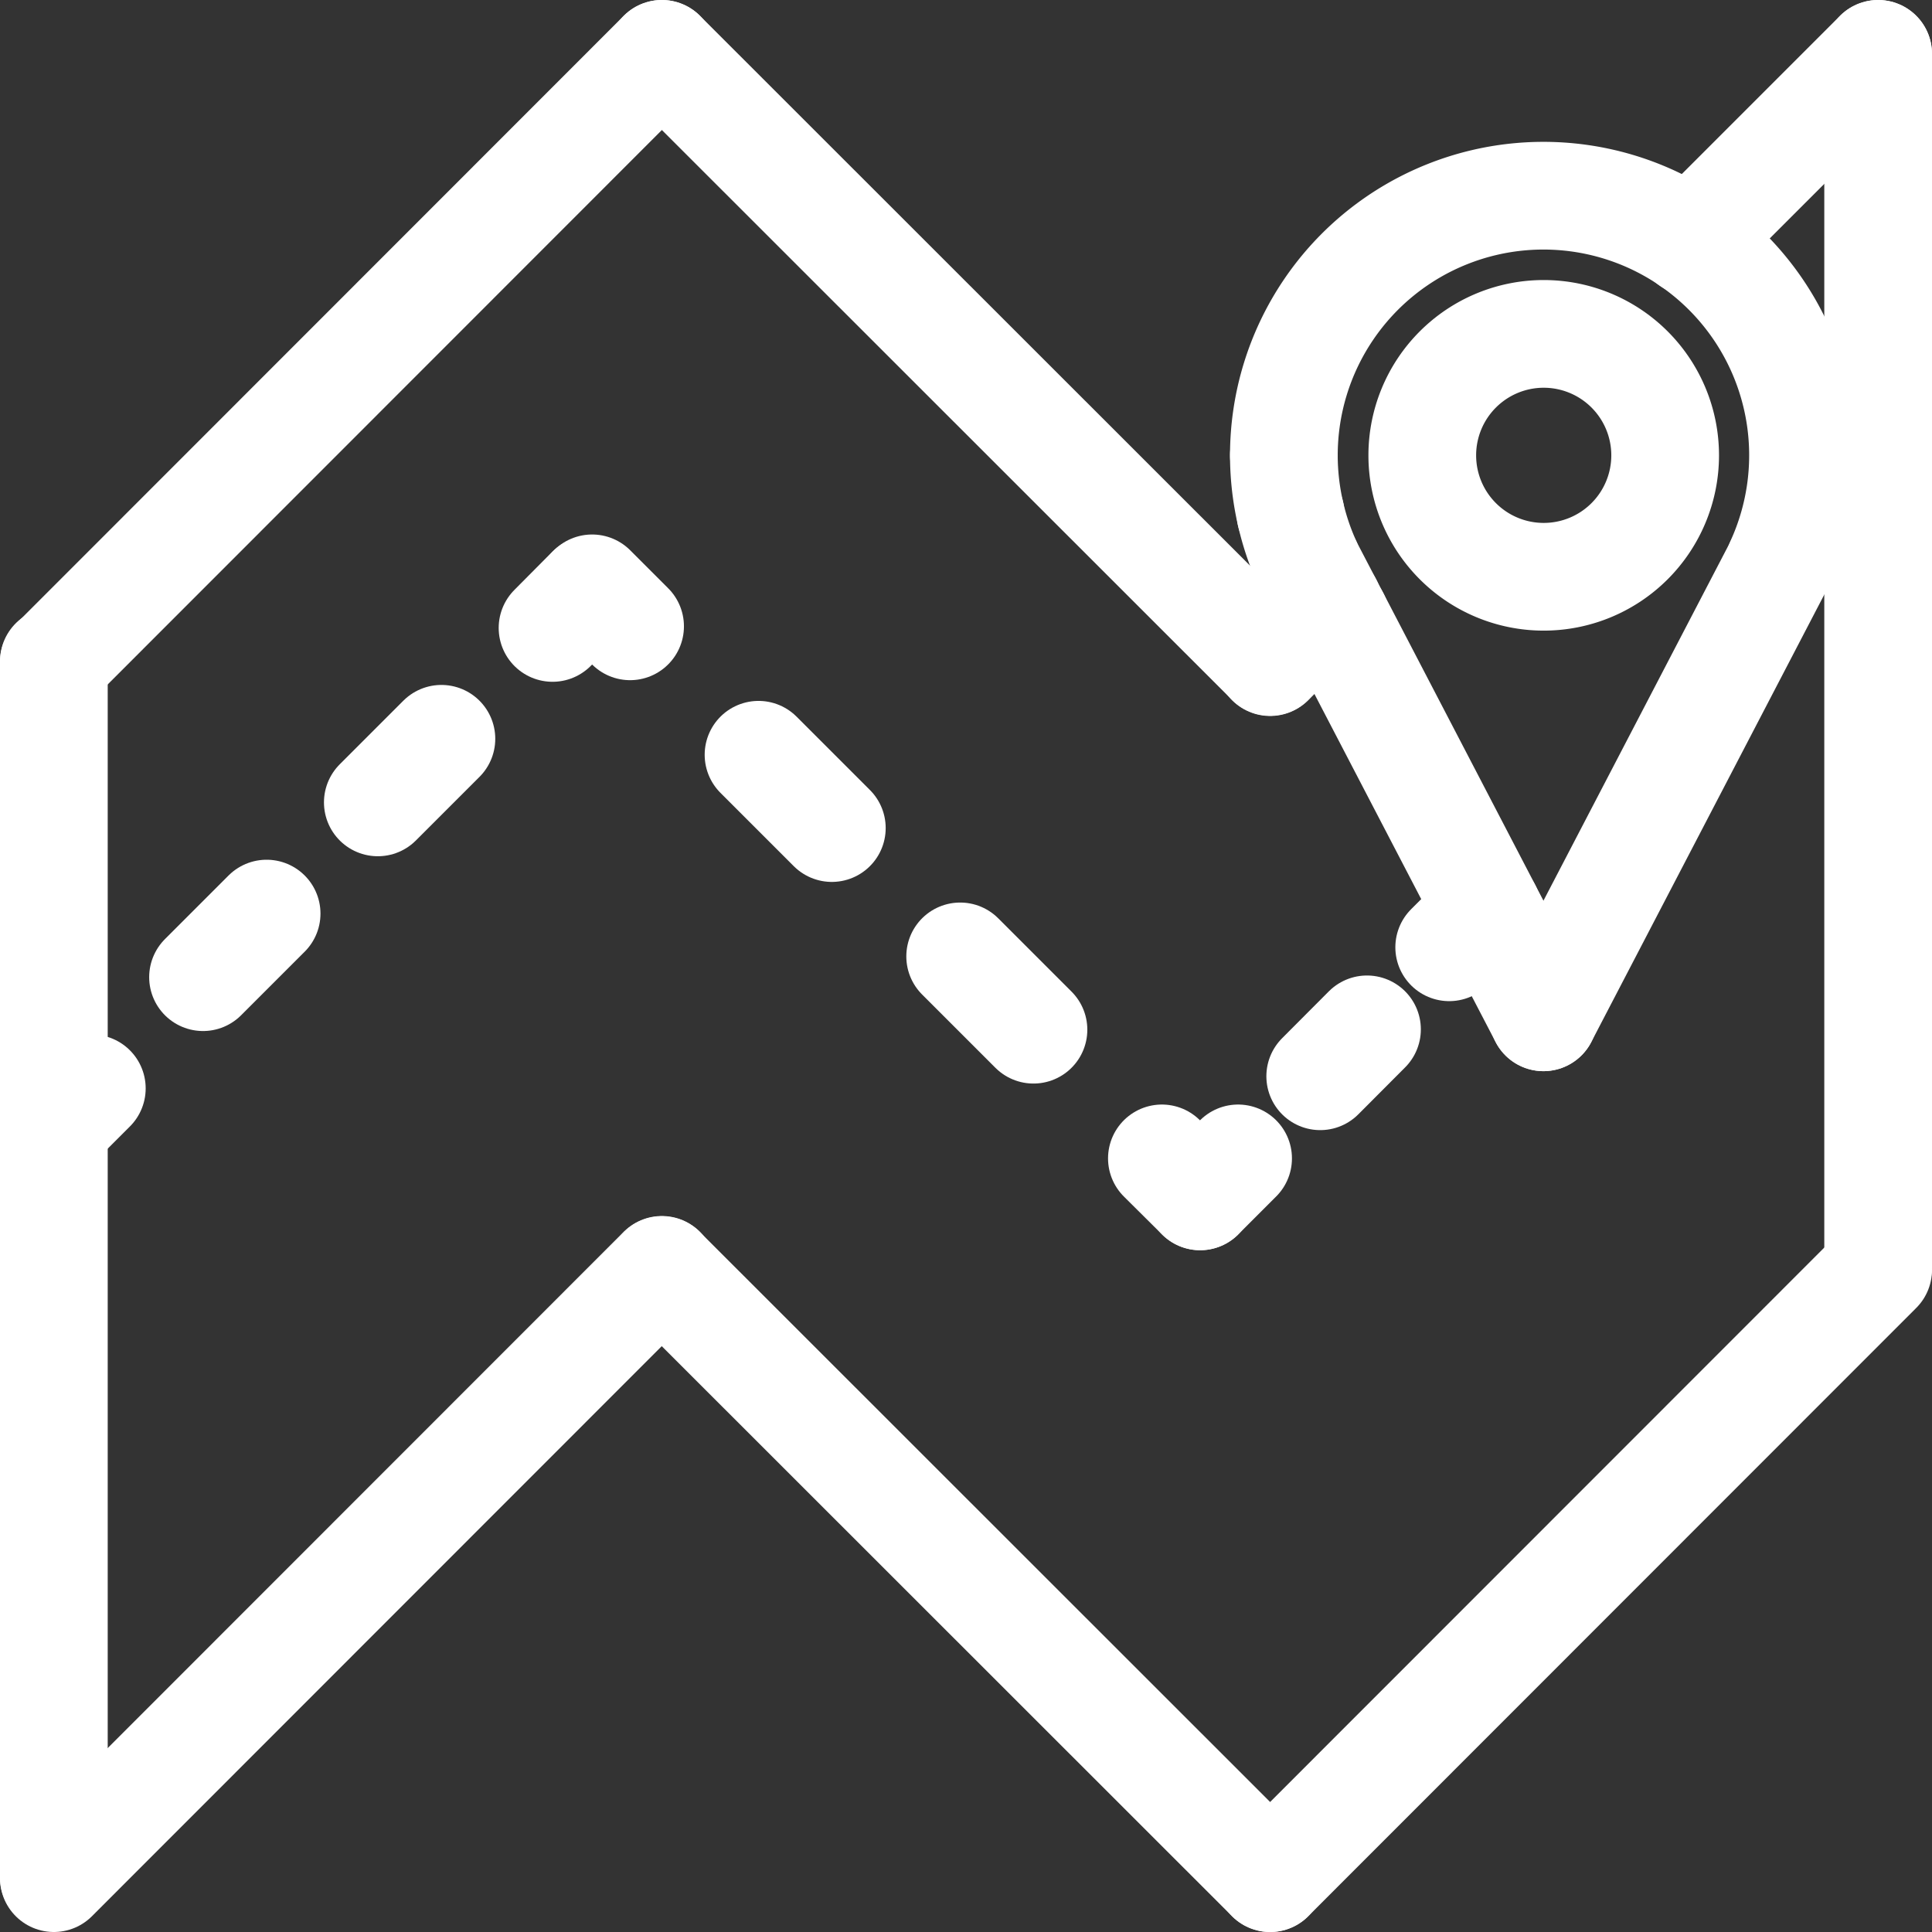 <svg xmlns="http://www.w3.org/2000/svg" viewBox="0 0 71.75 71.75"><rect x="0" y="0" width="71.75" height="71.75" fill="#333333" stroke="none"/><defs><style>.cls-1,.cls-2,.cls-3,.cls-4,.cls-5,.cls-6{fill:none;}.cls-2,.cls-3,.cls-4,.cls-5,.cls-6{stroke:#fff;stroke-linecap:round;stroke-width:4px;}.cls-2{stroke-miterlimit:10;}.cls-3,.cls-4,.cls-5,.cls-6{stroke-linejoin:bevel;}.cls-4{stroke-dasharray:3.34 5.84;}.cls-5{stroke-dasharray:2.46 4.31;}.cls-6{stroke-dasharray:3.85 6.74;}</style></defs><title>资源 199</title><g id="图层_2" data-name="图层 2"><g id="图层_1-2" data-name="图层 1"><rect class="cls-1" x="1.87" y="1.75" width="68" height="68"/><line class="cls-2" x1="2" y1="24.59" x2="24.58" y2="2"/><line class="cls-2" x1="24.58" y1="2" x2="47.17" y2="24.58"/><line class="cls-2" x1="24.58" y1="47.17" x2="47.17" y2="69.75"/><line class="cls-2" x1="62.78" y1="8.97" x2="69.75" y2="2"/><line class="cls-2" x1="47.17" y1="24.59" x2="49.33" y2="22.43"/><line class="cls-2" x1="2" y1="69.75" x2="24.58" y2="47.16"/><line class="cls-2" x1="47.17" y1="69.75" x2="69.75" y2="47.16"/><line class="cls-2" x1="69.75" y1="2" x2="69.75" y2="47.05"/><line class="cls-2" x1="2" y1="69.72" x2="2" y2="24.56"/><path class="cls-2" d="M47.93,19.09a9.67,9.67,0,0,1-.25-2.18"/><path class="cls-2" d="M48.54,20.9a9.57,9.57,0,0,1-.61-1.81"/><path class="cls-2" d="M47.68,16.91a9.64,9.64,0,1,1,18.41,4"/><path class="cls-2" d="M52.82,16.91a4.51,4.51,0,1,1,4.51,4.51,4.51,4.51,0,0,1-4.51-4.51"/><line class="cls-2" x1="49.6" y1="22.95" x2="57.32" y2="37.78"/><line class="cls-2" x1="48.53" y1="20.9" x2="49.6" y2="22.95"/><line class="cls-2" x1="66.11" y1="20.9" x2="57.32" y2="37.78"/><line class="cls-3" x1="2" y1="41.83" x2="3.41" y2="40.42"/><line class="cls-4" x1="7.54" y1="36.29" x2="18.45" y2="25.38"/><line class="cls-3" x1="20.52" y1="23.32" x2="21.93" y2="21.9"/><line class="cls-3" x1="44.57" y1="44.43" x2="45.98" y2="43.02"/><line class="cls-5" x1="49.03" y1="39.97" x2="52.29" y2="36.7"/><line class="cls-3" x1="53.82" y1="35.18" x2="55.23" y2="33.77"/><line class="cls-3" x1="21.99" y1="21.85" x2="23.4" y2="23.26"/><line class="cls-6" x1="28.17" y1="28.03" x2="40.77" y2="40.63"/><line class="cls-3" x1="43.15" y1="43.02" x2="44.57" y2="44.43"/></g></g></svg>